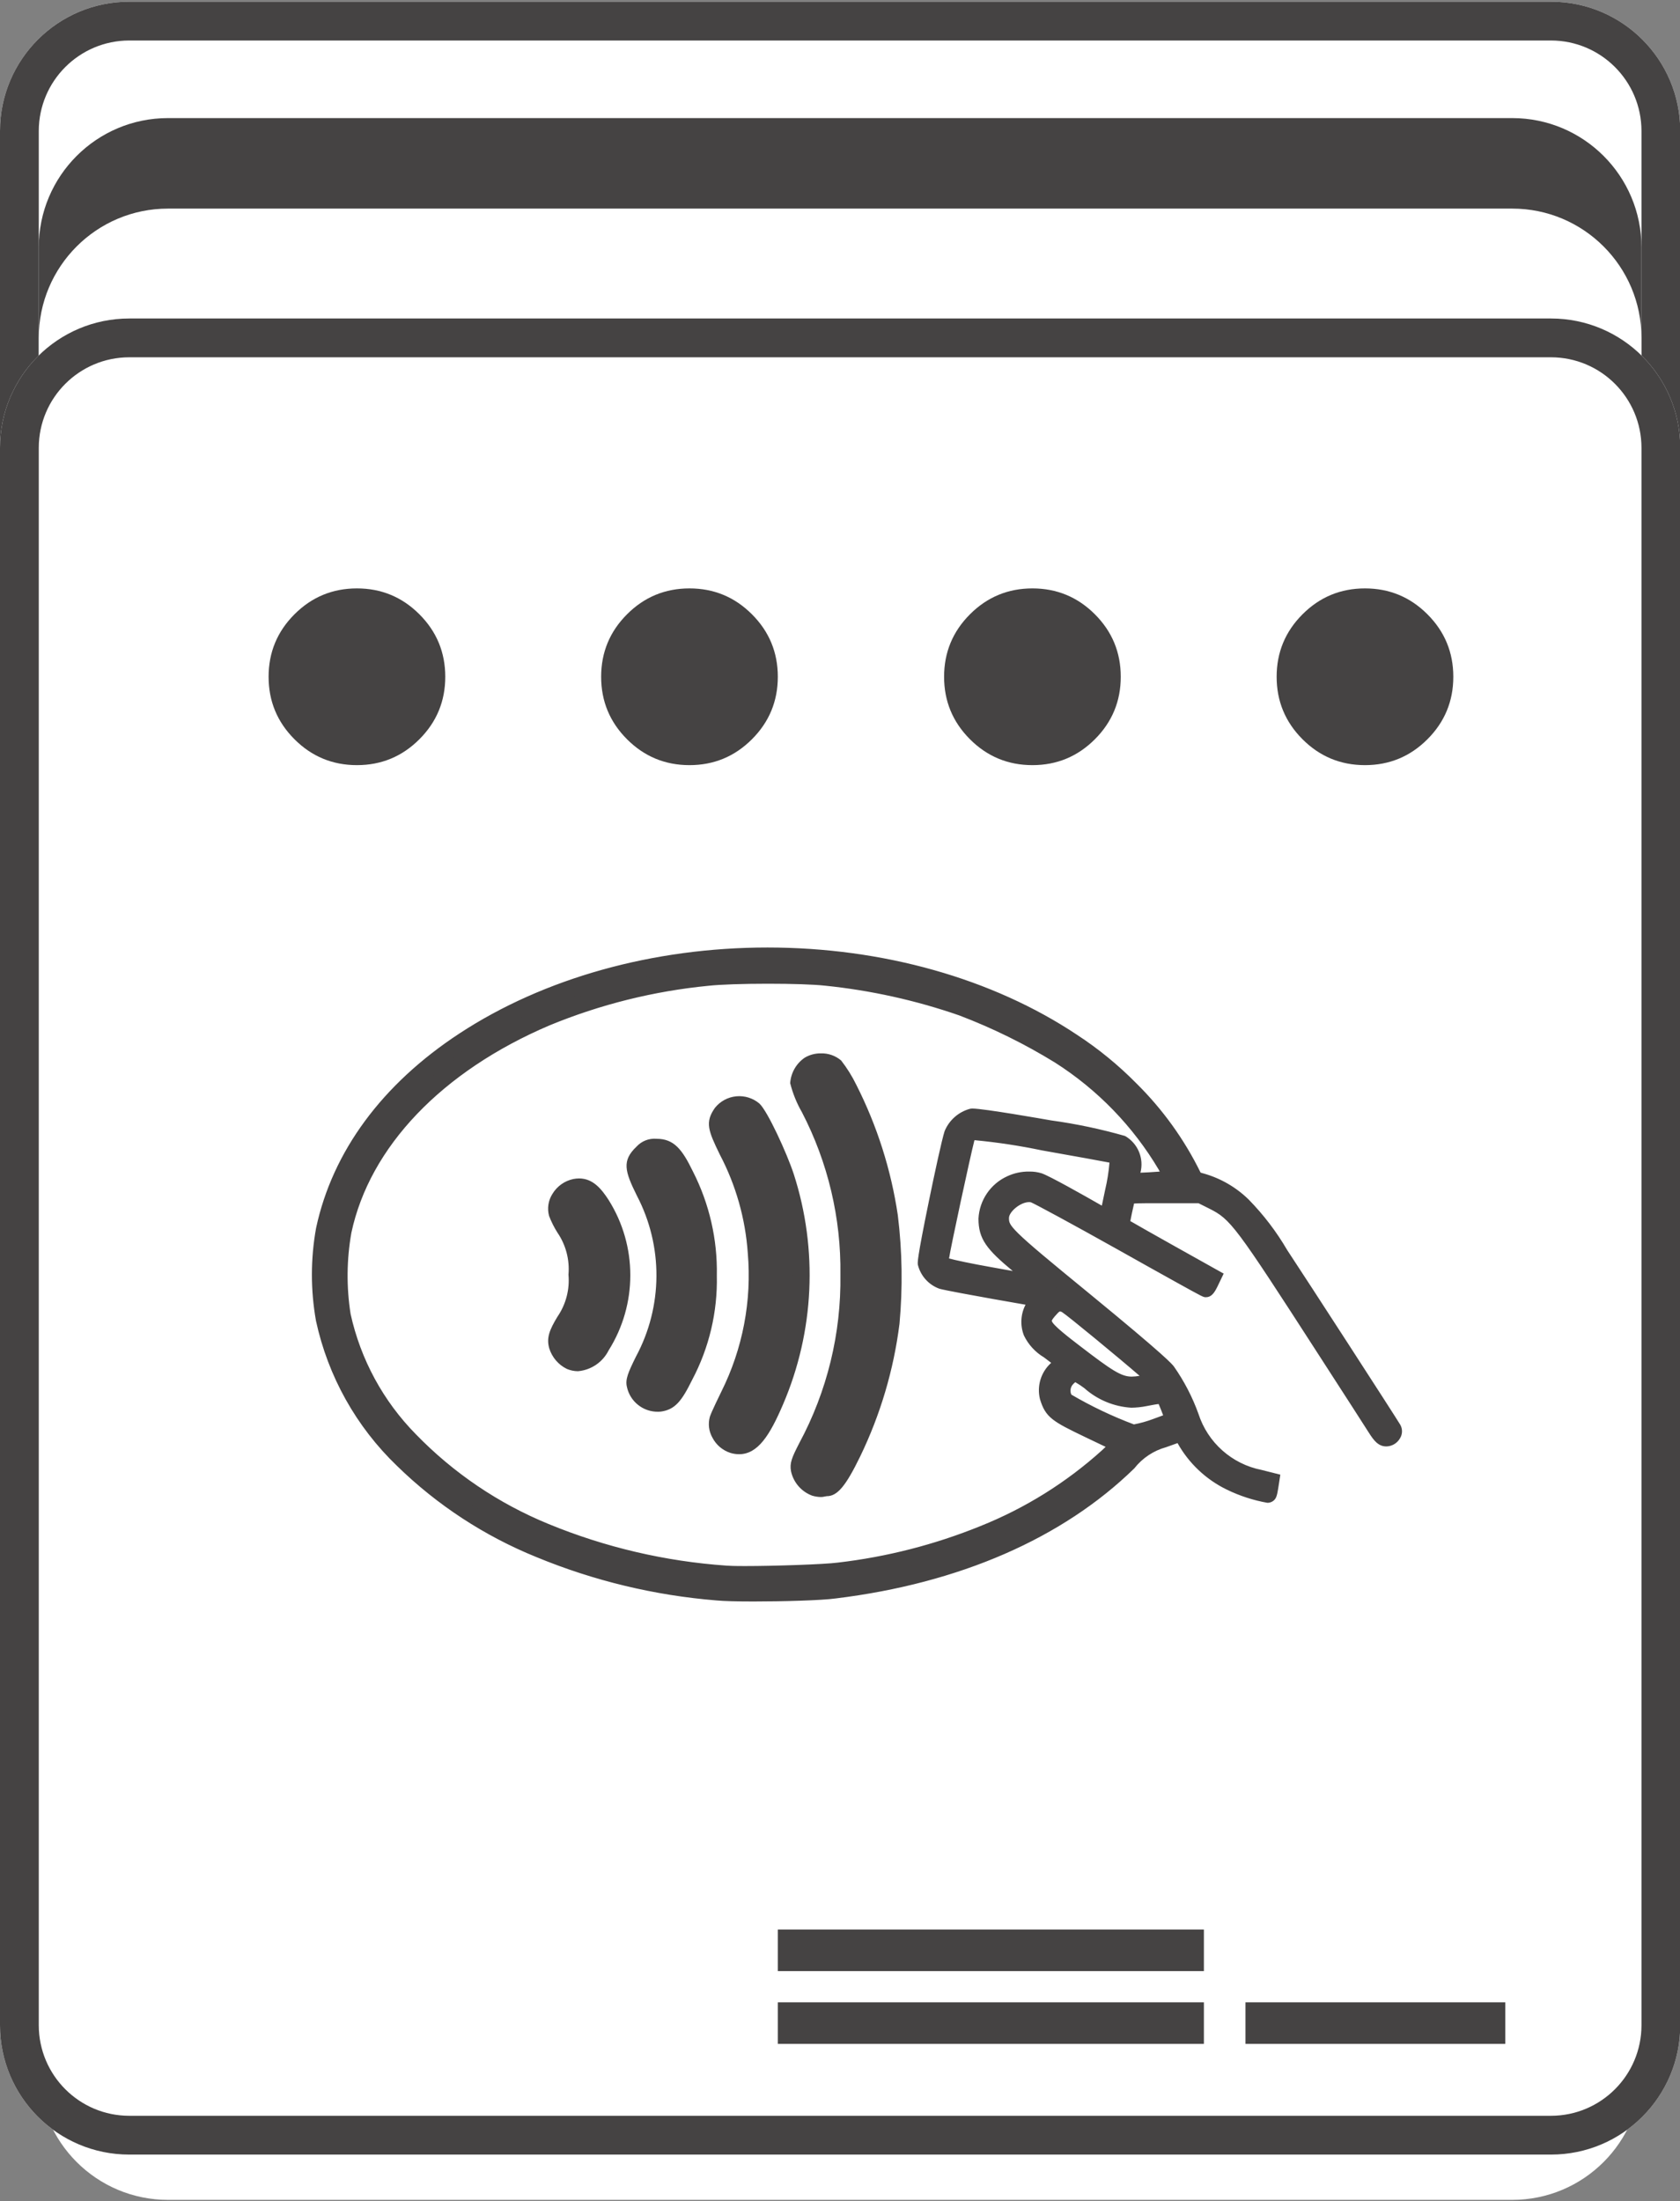 <?xml version="1.0" standalone="no"?>
<!DOCTYPE svg PUBLIC "-//W3C//DTD SVG 1.0//EN" "http://www.w3.org/TR/2001/REC-SVG-20010904/DTD/svg10.dtd">
<svg xmlns="http://www.w3.org/2000/svg" xmlns:xlink="http://www.w3.org/1999/xlink" id="body_1" width="113" height="148">

<rect width="100%" height="100%" fill="#808080" stroke="none"/>

<g transform="matrix(0.699 0 0 0.699 -0 0.115)">
	<g transform="matrix(1 0 0 1 0 0)">
        <path d="M12.437 0L149.247 0C 156.116 1.9073486E-06 161.684 5.568 161.684 12.437L161.684 12.437L161.684 179.1C 161.684 185.969 156.116 191.537 149.247 191.537L149.247 191.537L12.437 191.537C 5.568 191.537 1.9073486E-06 185.969 0 179.1L0 179.1L0 12.437C 0 5.568 5.568 0 12.437 0z" stroke="none" fill="#FFFFFF" fill-rule="nonzero" />
        <path d="M12.437 3.731C 7.631 3.737 3.737 7.631 3.731 12.437L3.731 12.437L3.731 179.1C 3.737 183.906 7.631 187.8 12.437 187.806L12.437 187.806L149.247 187.806C 154.053 187.8 157.947 183.906 157.953 179.1L157.953 179.1L157.953 12.437C 157.947 7.631 154.053 3.737 149.247 3.731L149.247 3.731L12.437 3.731zM12.437 0L149.247 0C 156.116 1.9073486E-06 161.684 5.568 161.684 12.437L161.684 12.437L161.684 179.1C 161.684 185.969 156.116 191.537 149.247 191.537L149.247 191.537L12.437 191.537C 5.568 191.537 1.9073486E-06 185.969 0 179.1L0 179.1L0 12.437C 0 5.568 5.568 0 12.437 0z" stroke="none" fill="#454343" fill-rule="nonzero" />
        <path transform="matrix(1 0 0 1 3.731 11.194)"  d="M12.437 0L141.784 0C 148.653 1.9073486E-06 154.221 5.568 154.221 12.437L154.221 12.437L154.221 179.1C 154.221 185.969 148.653 191.537 141.784 191.537L141.784 191.537L12.437 191.537C 5.568 191.537 1.9073486E-06 185.969 0 179.1L0 179.1L0 12.437C 0 5.568 5.568 0 12.437 0z" stroke="none" fill="#454343" fill-rule="nonzero" />
        <path transform="matrix(1 0 0 1 3.731 19.9)"  d="M12.437 0L141.784 0C 148.653 1.9073486E-06 154.221 5.568 154.221 12.437L154.221 12.437L154.221 179.1C 154.221 185.969 148.653 191.537 141.784 191.537L141.784 191.537L12.437 191.537C 5.568 191.537 1.9073486E-06 185.969 0 179.1L0 179.1L0 12.437C 0 5.568 5.568 0 12.437 0z" stroke="none" fill="#FFFFFF" fill-rule="nonzero" />
        <path transform="matrix(1 0 0 1 0 30.471)"  d="M12.437 0L149.247 0C 156.116 1.9073486E-06 161.684 5.568 161.684 12.437L161.684 12.437L161.684 164.172C 161.684 171.041 156.116 176.609 149.247 176.609L149.247 176.609L12.437 176.609C 5.568 176.609 1.9073486E-06 171.041 0 164.172L0 164.172L0 12.437C 0 5.568 5.568 0 12.437 0z" stroke="none" fill="#FFFFFF" fill-rule="nonzero" />
        <path transform="matrix(1 0 0 1 0 30.471)"  d="M12.437 3.731C 7.631 3.737 3.737 7.631 3.731 12.437L3.731 12.437L3.731 164.172C 3.737 168.978 7.631 172.872 12.437 172.878L12.437 172.878L149.247 172.878C 154.053 172.872 157.947 168.978 157.953 164.172L157.953 164.172L157.953 12.437C 157.947 7.631 154.053 3.737 149.247 3.731L149.247 3.731L12.437 3.731zM12.437 0L149.247 0C 156.116 1.9073486E-06 161.684 5.568 161.684 12.437L161.684 12.437L161.684 164.172C 161.684 171.041 156.116 176.609 149.247 176.609L149.247 176.609L12.437 176.609C 5.568 176.609 1.9073486E-06 171.041 0 164.172L0 164.172L0 12.437C 0 5.568 5.568 0 12.437 0z" stroke="none" fill="#454343" fill-rule="nonzero" />
	</g>
	<g transform="matrix(1 0 0 1 26.078 56.452)">
        <path transform="matrix(1 0 0 1 96.768 -0.019)"  d="M17 8.5C 17 10.847 16.17 12.851 14.51 14.51C 12.851 16.17 10.847 17 8.5 17C 6.153 17 4.149 16.17 2.49 14.51C 0.83 12.851 0 10.847 0 8.5C 0 6.153 0.83 4.149 2.49 2.49C 4.149 0.83 6.153 0 8.5 0C 10.847 0 12.851 0.83 14.51 2.49C 16.17 4.149 17 6.153 17 8.5C 17 8.599 16.998 8.698 16.995 8.797" stroke="none" fill="#454343" fill-rule="nonzero" />
        <path transform="matrix(1 0 0 1 64.768 -0.019)"  d="M17 8.5C 17 10.847 16.17 12.851 14.51 14.51C 12.851 16.17 10.847 17 8.5 17C 6.153 17 4.149 16.17 2.49 14.51C 0.83 12.851 0 10.847 0 8.5C 0 6.153 0.83 4.149 2.49 2.49C 4.149 0.83 6.153 0 8.5 0C 10.847 0 12.851 0.83 14.51 2.49C 16.17 4.149 17 6.153 17 8.5C 17 8.599 16.998 8.698 16.995 8.797" stroke="none" fill="#454343" fill-rule="nonzero" />
        <path transform="matrix(1 0 0 1 31.768 -0.019)"  d="M17 8.5C 17 10.847 16.17 12.851 14.51 14.51C 12.851 16.17 10.847 17 8.5 17C 6.153 17 4.149 16.17 2.49 14.51C 0.83 12.851 0 10.847 0 8.5C 0 6.153 0.83 4.149 2.49 2.49C 4.149 0.83 6.153 0 8.5 0C 10.847 0 12.851 0.83 14.51 2.49C 16.17 4.149 17 6.153 17 8.5C 17 8.599 16.998 8.698 16.995 8.797" stroke="none" fill="#454343" fill-rule="nonzero" />
        <path transform="matrix(1 0 0 1 -0.232 -0.019)"  d="M17 8.5C 17 10.847 16.17 12.851 14.51 14.51C 12.851 16.17 10.847 17 8.5 17C 6.153 17 4.149 16.17 2.49 14.51C 0.83 12.851 0 10.847 0 8.5C 0 6.153 0.83 4.149 2.49 2.49C 4.149 0.83 6.153 0 8.5 0C 10.847 0 12.851 0.83 14.51 2.49C 16.17 4.149 17 6.153 17 8.5C 17 8.599 16.998 8.698 16.995 8.797" stroke="none" fill="#454343" fill-rule="nonzero" />
	</g>
    <path transform="matrix(1 0 0 1 30.819 91.782)"  d="M38.2 61.2C 25.9 60.12 15.028 55.556 7.96 48.488C 4.132 44.833 1.491 40.113 0.378 34.939C -0.128 32.094 -0.125 29.183 0.386 26.339C 1.924 19.178 6.547 12.916 13.834 8.139C 30.451 -2.757 55.91 -2.706 72.375 8.262C 74.392 9.581 76.263 11.111 77.956 12.826C 80.458 15.297 82.52 18.176 84.056 21.34C 84.259 21.545 84.526 21.675 84.812 21.71C 86.309 22.142 87.675 22.939 88.788 24.03C 90.168 25.448 91.37 27.029 92.368 28.737C 94.242 31.569 102.714 44.647 103.227 45.505C 103.427 45.841 103.034 46.371 102.588 46.371C 102.269 46.371 102.05 46.161 101.579 45.421C 101.251 44.9 99.091 41.546 96.779 37.966C 88.6 25.307 88.168 24.719 85.89 23.576L85.89 23.576L84.697 22.976L81.183 22.976C 77.67 22.976 77.67 22.976 77.583 23.346C 77.121 25.372 77.028 25.867 77.129 25.96C 77.196 26.019 79.188 27.153 81.558 28.481L81.558 28.481L85.873 30.9L85.604 31.463C 85.453 31.774 85.285 32.026 85.226 32.026C 85.167 32.026 81.536 30.017 77.157 27.555C 72.778 25.093 68.937 23.016 68.626 22.932C 67.382 22.587 65.466 23.966 65.466 25.21C 65.466 26.471 65.836 26.832 73.535 33.136C 78.335 37.069 81.083 39.436 81.503 39.986C 82.441 41.331 83.196 42.796 83.747 44.34C 84.737 47.35 87.265 49.599 90.37 50.232L90.37 50.232L91.47 50.509L91.378 51.109C 91.356 51.339 91.302 51.565 91.218 51.781C 89.952 51.597 88.725 51.205 87.587 50.621C 85.532 49.613 83.868 47.953 82.856 45.9C 82.848 45.883 82.056 46.152 81.116 46.5C 79.793 46.87 78.62 47.647 77.762 48.719C 70.979 55.338 61.247 59.566 49.505 61C 45.746 61.292 41.972 61.356 38.205 61.193L38.205 61.193L38.2 61.2zM49.891 59.166C 54.679 58.607 59.369 57.405 63.835 55.59C 68.23 53.834 72.277 51.31 75.787 48.135L75.787 48.135L76.981 47L73.972 45.563C 70.761 44.025 70.442 43.773 70.03 42.403C 69.801 41.422 70.13 40.395 70.887 39.73L70.887 39.73L71.526 39.03L70.126 37.971C 69.026 37.131 68.68 36.771 68.462 36.214C 68.116 35.329 68.243 34.329 68.798 33.558L68.798 33.558L69.218 32.958L64.818 32.185C 62.397 31.756 60.136 31.328 59.8 31.227C 59.06 30.939 58.503 30.314 58.3 29.546C 58.208 29.146 60.368 18.611 60.847 17.107C 61.188 16.327 61.858 15.738 62.675 15.5C 67.502 16.084 72.294 16.925 77.031 18.02C 78.056 18.62 78.376 19.575 78.056 21.054L78.056 21.054L77.922 21.668L78.636 21.668C 79.036 21.668 79.964 21.618 80.712 21.559L80.712 21.559L82.074 21.45L81.4 20.2C 78.87 15.897 75.353 12.258 71.139 9.582C 68.162 7.748 65.019 6.201 61.751 4.959C 57.512 3.492 53.118 2.519 48.656 2.059C 44.873 1.801 41.076 1.804 37.293 2.067C 31.945 2.586 26.702 3.892 21.735 5.942C 11.145 10.456 4.026 17.936 2.2 26.459C 1.718 29.153 1.692 31.909 2.124 34.612C 3.112 39.132 5.362 43.28 8.613 46.572C 15.589 53.918 26.246 58.44 39.022 59.457C 40.737 59.591 48.15 59.39 49.89 59.163zM47.563 51.148C 46.818 50.853 46.267 50.208 46.092 49.425C 46 48.938 46.109 48.601 46.806 47.248C 49.54 42.153 50.934 36.447 50.857 30.665C 50.938 25.108 49.638 19.618 47.075 14.687C 46.658 13.905 46.307 13.09 46.024 12.25C 46.092 11.542 46.463 10.899 47.041 10.485C 47.845 10.036 48.838 10.106 49.571 10.662C 50.076 11.323 50.51 12.036 50.865 12.788C 52.817 16.646 54.137 20.792 54.773 25.068C 55.19 28.457 55.244 31.88 54.933 35.28C 54.39 39.624 53.139 43.851 51.228 47.79C 50.068 50.177 49.345 51.16 48.74 51.16C 48.592 51.166 48.446 51.188 48.303 51.227C 48.053 51.25 47.801 51.221 47.563 51.143zM39.7 47.034C 38.664 46.697 38.044 45.64 38.254 44.571C 38.321 44.344 38.8 43.31 39.313 42.271C 41.444 38.01 42.352 33.241 41.935 28.495C 41.693 25.095 40.752 21.781 39.17 18.762C 38.019 16.4 37.96 16.039 38.632 15.081C 39.406 14.166 40.77 14.039 41.7 14.795C 42.996 16.802 44.032 18.965 44.785 21.233C 47.087 28.31 46.731 35.983 43.785 42.817C 42.268 46.37 41.2 47.471 39.7 47.034zM31.6 42.865C 30.948 42.549 30.469 41.962 30.289 41.26C 30.197 40.86 30.356 40.403 31.096 38.907C 33.812 33.857 33.847 27.788 31.188 22.707C 30.02 20.345 29.995 19.875 30.978 18.942C 31.317 18.541 31.835 18.339 32.356 18.404C 33.507 18.404 34.104 18.984 35.13 21.094C 36.652 24.085 37.415 27.405 37.349 30.76C 37.42 34.127 36.63 37.457 35.054 40.434C 34.087 42.392 33.608 42.913 32.642 43.04C 32.287 43.06 31.931 43.002 31.6 42.872zM24.036 38.982C 23.451 38.674 23.011 38.149 22.809 37.52C 22.624 36.864 22.775 36.343 23.515 35.12C 24.404 33.81 24.819 32.235 24.692 30.657C 24.819 29.081 24.405 27.509 23.517 26.2C 23.231 25.751 22.989 25.275 22.794 24.78C 22.576 23.611 23.342 22.485 24.509 22.259C 25.492 22.074 26.165 22.511 27.072 23.923C 29.686 28.073 29.686 33.355 27.072 37.505C 26.147 38.925 25.122 39.43 24.038 38.984zM80.374 45.319C 80.946 45.131 81.507 44.912 82.055 44.663C 82 44.23 81.872 43.809 81.677 43.419C 81.156 42.119 81.24 42.15 79.377 42.503C 77.368 42.89 76.2 42.545 73.998 40.923C 73.588 40.582 73.125 40.309 72.628 40.116C 72.327 40.207 72.061 40.385 71.863 40.629C 71.303 41.196 71.222 42.08 71.67 42.739C 73.742 44.022 75.949 45.073 78.251 45.874C 78.979 45.771 79.692 45.585 80.377 45.319zM79.5 41.092C 80.315 40.924 80.408 40.873 80.265 40.605C 80.105 40.311 72.465 33.974 71.801 33.579C 71.577 33.419 71.299 33.355 71.027 33.401C 70.756 33.447 70.514 33.598 70.355 33.823C 69.027 35.243 69.187 35.546 72.624 38.177C 76.776 41.362 77.224 41.547 79.499 41.093zM69.248 31.485C 69.248 31.443 68.382 30.695 67.323 29.829C 64.709 27.677 64.146 26.87 64.146 25.274C 64.236 23.812 65.13 22.52 66.466 21.92C 67.31 21.54 68.257 21.454 69.156 21.676C 69.656 21.844 71.946 23.076 75.107 24.895L75.107 24.895L75.771 25.282L76.317 22.676C 76.88 20.012 76.889 19.306 76.367 19.146C 76.207 19.096 73.156 18.541 69.593 17.91C 63.256 16.792 62.558 16.725 62.264 17.204C 62.104 17.456 59.692 28.635 59.692 29.104C 59.694 29.349 59.79 29.584 59.961 29.76C 61.461 30.194 62.988 30.525 64.533 30.752C 69.105 31.576 69.248 31.601 69.248 31.483z" stroke="none" fill="#454343" fill-rule="nonzero" />
    <path transform="matrix(1 0 0 1 30.261 91.223)"  d="M42.264 62.655C 40.631 62.655 39.364 62.621 38.685 62.555C 32.729 62.073 26.885 60.667 21.361 58.388C 16.362 56.363 11.806 53.384 7.946 49.618C 4.015 45.848 1.299 40.99 0.146 35.667C -0.382 32.711 -0.379 29.684 0.155 26.729C 1.734 19.375 6.5 12.9 13.949 8.019C 22.082 2.687 32.609 -0.249 43.592 -0.249C 54.673 -0.249 65.252 2.733 73.381 8.151C 75.441 9.497 77.352 11.059 79.081 12.811C 81.609 15.305 83.699 18.207 85.264 21.395C 85.348 21.432 85.437 21.46 85.527 21.478C 87.174 21.936 88.679 22.804 89.9 24C 91.328 25.459 92.571 27.089 93.6 28.852C 95.54 31.783 103.978 44.814 104.479 45.652C 104.71 46.054 104.704 46.551 104.463 46.947C 104.196 47.426 103.695 47.728 103.147 47.741C 102.361 47.741 101.934 47.167 101.456 46.417C 101.156 45.938 99.183 42.875 96.656 38.966C 88.565 26.43 88.169 25.9 86.085 24.857L86.085 24.857L85.063 24.346L81.741 24.346C 80.312 24.346 79.329 24.346 78.866 24.376C 78.737 24.943 78.578 25.652 78.504 26.066C 79.174 26.454 80.691 27.315 82.515 28.337L82.515 28.337L87.488 31.119L86.888 32.366C 86.58 33 86.288 33.389 85.78 33.389C 85.526 33.389 85.526 33.389 82.974 31.976C 81.4 31.104 79.391 29.982 77.315 28.814C 72.852 26.314 69.415 24.46 68.943 24.26C 68.885 24.247 68.825 24.24 68.765 24.241C 67.91 24.241 66.829 25.185 66.829 25.764C 66.829 26.155 66.829 26.37 67.734 27.264C 68.742 28.254 70.694 29.87 74.601 33.069C 82.001 39.137 82.529 39.829 82.701 40.056C 83.685 41.459 84.478 42.987 85.059 44.6C 85.951 47.368 88.273 49.434 91.125 50L91.125 50L92.94 50.457L92.735 51.782C 92.624 52.505 92.524 52.722 92.358 52.892C 92.179 53.073 91.933 53.171 91.679 53.162C 90.334 52.922 89.029 52.497 87.8 51.9C 85.795 50.93 84.136 49.367 83.049 47.422C 82.765 47.522 82.388 47.654 81.957 47.812C 80.743 48.145 79.668 48.859 78.891 49.849C 71.999 56.578 62.067 60.905 50.166 62.362C 48.813 62.552 45.083 62.655 42.264 62.655zM43.592 1.368C 32.92 1.368 22.708 4.21 14.836 9.368C 7.754 14.016 3.224 20.136 1.736 27.068C 1.251 29.799 1.248 32.594 1.728 35.326C 2.799 40.351 5.365 44.935 9.089 48.474C 12.801 52.094 17.183 54.957 21.989 56.902C 27.359 59.116 33.04 60.482 38.83 60.949C 39.461 61.006 40.68 61.038 42.265 61.038C 45.065 61.038 48.709 60.938 49.952 60.761C 61.511 59.346 71.121 55.174 77.752 48.695C 78.288 48.126 78.875 47.606 79.504 47.141C 79.28 47.197 79.05 47.231 78.819 47.241L78.819 47.241L78.781 47.241L78.74 47.241L78.94 47.341L76.9 49.279C 73.316 52.521 69.186 55.102 64.7 56.9C 60.17 58.741 55.413 59.961 50.556 60.526C 49.156 60.708 44.3 60.87 41.456 60.87C 40.556 60.87 39.908 60.855 39.522 60.824C 33.46 60.401 27.505 59.005 21.887 56.69C 16.881 54.638 12.353 51.574 8.587 47.69C 5.237 44.286 2.917 40.005 1.894 35.34C 1.441 32.525 1.467 29.654 1.97 26.847C 3.85 18.062 11.142 10.374 21.976 5.757C 27.017 3.676 32.336 2.35 37.764 1.822C 38.944 1.694 41.131 1.622 43.612 1.622C 46.007 1.622 48.133 1.695 49.299 1.822C 53.825 2.283 58.282 3.268 62.581 4.756C 65.912 6.018 69.115 7.595 72.145 9.467C 76.475 12.209 80.085 15.949 82.672 20.373L82.672 20.373L83.929 22.715L83.751 22.729L84.342 22.729C 84.152 22.616 83.997 22.454 83.892 22.26C 82.394 19.177 80.383 16.37 77.945 13.96C 76.289 12.282 74.458 10.784 72.484 9.494C 64.619 4.254 54.358 1.368 43.592 1.368zM43.612 3.235C 41.222 3.235 39.047 3.31 37.938 3.43C 32.669 3.941 27.504 5.226 22.61 7.244C 12.266 11.653 5.319 18.922 3.551 27.186C 3.094 29.769 3.068 32.409 3.475 35C 4.438 39.373 6.617 43.385 9.76 46.574C 13.373 50.297 17.717 53.234 22.518 55.2C 27.976 57.446 33.759 58.798 39.646 59.207C 39.882 59.226 40.395 59.25 41.454 59.248C 44.23 59.248 49.039 59.088 50.345 58.917C 55.063 58.37 59.686 57.187 64.087 55.4C 68.388 53.68 72.349 51.211 75.787 48.107L75.787 48.107L76.129 47.782L74.18 46.851C 71.029 45.341 70.343 44.96 69.812 43.194C 69.499 41.938 69.898 40.612 70.852 39.737L70.852 39.737L70.887 39.699L70.198 39.176C 69.364 38.68 68.693 37.95 68.27 37.076C 67.89 36.112 67.945 35.03 68.422 34.11L68.422 34.11L65.234 33.55C 63.677 33.274 60.608 32.715 60.124 32.57C 59.107 32.198 58.338 31.349 58.069 30.3C 58.021 30.1 57.958 29.826 59.122 24.145C 59.646 21.586 60.356 18.291 60.631 17.426C 61.066 16.359 61.977 15.558 63.09 15.262C 63.168 15.248 63.247 15.242 63.326 15.243C 64.404 15.243 70.217 16.265 70.876 16.381C 73.283 16.711 75.664 17.213 78 17.881C 79.233 18.59 79.838 20.037 79.477 21.413C 79.917 21.399 80.613 21.359 81.21 21.313L81.21 21.313L81.338 21.303L81.251 21.14C 78.776 16.96 75.35 13.422 71.251 10.815C 68.329 9.018 65.245 7.5 62.039 6.281C 57.861 4.832 53.529 3.873 49.13 3.422C 48.016 3.3 45.954 3.235 43.612 3.235zM72.833 42.759C 74.754 43.883 76.766 44.841 78.85 45.623C 79.468 45.505 80.075 45.335 80.665 45.116C 81.065 44.975 81.403 44.848 81.665 44.748C 81.618 44.615 81.559 44.46 81.487 44.285L81.487 44.285L81.433 44.151C 81.363 43.975 81.286 43.781 81.233 43.665C 81.033 43.678 80.693 43.743 80.272 43.823L80.272 43.823L80.087 43.858C 79.597 43.958 79.098 44.011 78.597 44.017C 76.922 43.915 75.33 43.252 74.078 42.135C 73.801 41.926 73.511 41.734 73.21 41.561C 73.139 41.617 73.072 41.678 73.01 41.744C 72.744 42.012 72.673 42.417 72.833 42.759zM71.745 34.752C 71.72 34.752 71.638 34.789 71.506 34.931C 71.034 35.431 70.955 35.604 70.95 35.66C 70.986 36.034 72.669 37.322 73.675 38.092C 76.73 40.436 77.633 41.026 78.635 41.026C 78.891 41.022 79.147 40.997 79.399 40.951C 77.41 39.23 72.476 35.16 71.945 34.831C 71.886 34.789 71.818 34.762 71.746 34.752zM70.2 32.776L71.173 32.947L70.867 33.381C 71.272 33.135 71.762 33.07 72.217 33.201C 71.632 32.722 71.097 32.282 70.605 31.876C 70.611 31.931 70.613 31.987 70.612 32.043C 70.614 32.333 70.467 32.603 70.224 32.76zM61.06 29.661C 61.596 29.811 63.121 30.143 65.23 30.516L65.23 30.516L67.193 30.869C 64.682 28.787 63.893 27.789 63.893 25.832C 63.981 24.067 65.044 22.497 66.65 21.76C 67.318 21.447 68.048 21.29 68.785 21.302C 69.184 21.296 69.582 21.351 69.964 21.467C 70.734 21.724 74.07 23.611 75.764 24.581L75.764 24.581L76.081 23.07C 76.286 22.206 76.426 21.327 76.499 20.442C 75.776 20.3 73.39 19.865 70.007 19.267C 67.889 18.823 65.747 18.497 63.592 18.291L63.592 18.291L63.504 18.291C 63.084 19.927 61.2 28.676 61.062 29.661zM48.731 52.608C 48.447 52.603 48.165 52.559 47.893 52.478C 46.858 52.095 46.089 51.21 45.856 50.131C 45.707 49.348 45.941 48.8 46.646 47.431C 49.327 42.453 50.69 36.873 50.608 31.22C 50.681 25.788 49.41 20.421 46.908 15.599C 46.402 14.723 46.021 13.781 45.775 12.8C 45.841 11.811 46.357 10.907 47.175 10.348C 47.646 10.069 48.185 9.926 48.733 9.934C 49.445 9.914 50.138 10.158 50.68 10.62C 51.249 11.351 51.74 12.139 52.145 12.972C 54.139 16.907 55.485 21.137 56.132 25.5C 56.559 28.964 56.613 32.464 56.294 35.94C 55.736 40.371 54.458 44.68 52.513 48.7C 51.123 51.561 50.313 52.526 49.298 52.526C 49.225 52.532 49.154 52.544 49.083 52.562C 48.968 52.594 48.85 52.609 48.731 52.608zM47.4 12.733C 47.487 12.989 47.817 13.779 48.362 14.885C 50.977 19.928 52.304 25.54 52.225 31.22C 52.292 37.13 50.868 42.961 48.084 48.174C 47.418 49.467 47.407 49.623 47.446 49.829C 47.563 50.315 47.897 50.72 48.351 50.929C 48.468 50.963 48.589 50.984 48.711 50.992C 48.889 50.948 49.071 50.921 49.254 50.913C 49.425 50.824 49.915 50.353 51.06 47.997C 52.929 44.133 54.156 39.989 54.692 35.73C 54.99 32.405 54.937 29.058 54.534 25.744C 53.911 21.553 52.617 17.489 50.7 13.71C 50.38 13.042 50.003 12.403 49.572 11.8C 49.328 11.626 49.032 11.54 48.733 11.554C 48.489 11.547 48.247 11.605 48.033 11.723C 47.711 11.976 47.487 12.333 47.4 12.733zM40.854 48.491C 40.577 48.489 40.301 48.448 40.036 48.368C 39.28 48.129 38.651 47.597 38.289 46.891C 37.945 46.283 37.858 45.564 38.045 44.891C 38.183 44.442 39.051 42.673 39.151 42.471C 41.211 38.342 42.091 33.725 41.694 29.128C 41.462 25.825 40.548 22.606 39.008 19.675C 37.876 17.354 37.565 16.554 38.534 15.175C 39.04 14.543 39.779 14.143 40.585 14.064C 41.39 13.986 42.193 14.236 42.811 14.758C 43.596 15.474 45.473 19.57 46.117 21.54C 48.464 28.805 48.1 36.674 45.091 43.69C 43.823 46.655 42.672 48.491 40.854 48.491zM40.881 15.665C 40.49 15.645 40.113 15.806 39.857 16.102C 39.434 16.702 39.39 16.768 40.457 18.964C 42.079 22.072 43.046 25.479 43.3 28.975C 43.726 33.869 42.791 38.785 40.6 43.182C 40.018 44.365 39.639 45.208 39.589 45.363C 39.53 45.625 39.574 45.9 39.714 46.13C 39.874 46.449 40.151 46.695 40.487 46.815C 40.605 46.852 40.728 46.871 40.852 46.873C 41.624 46.873 42.472 45.695 43.603 43.053C 46.458 36.396 46.805 28.93 44.578 22.038C 43.854 19.904 42.893 17.858 41.713 15.938C 41.478 15.749 41.182 15.652 40.88 15.665zM33.07 44.405C 31.62 44.429 30.357 43.42 30.061 42C 29.899 41.294 30.171 40.646 30.931 39.109C 33.531 34.281 33.565 28.478 31.023 23.62C 29.863 21.275 29.559 20.261 30.982 18.911C 31.473 18.369 32.189 18.088 32.917 18.151C 34.594 18.151 35.382 19.165 36.417 21.296C 37.997 24.396 38.787 27.838 38.717 31.317C 38.793 34.807 37.975 38.259 36.34 41.343C 35.352 43.343 34.713 44.21 33.307 44.394L33.307 44.394L33.272 44.394C 33.209 44.4 33.141 44.405 33.07 44.405zM32.917 19.765C 32.428 19.765 32.417 19.771 32.095 20.081C 31.482 20.663 31.403 20.737 32.473 22.901C 35.253 28.207 35.219 34.547 32.381 39.822C 32.055 40.392 31.805 41.002 31.637 41.637C 31.761 42.09 32.071 42.471 32.489 42.685C 32.691 42.757 32.905 42.791 33.119 42.785C 33.619 42.718 33.931 42.568 34.89 40.626C 36.409 37.76 37.17 34.553 37.1 31.31C 37.165 28.078 36.432 24.88 34.964 22C 33.928 19.869 33.53 19.765 32.917 19.765zM25.352 40.506C 24.987 40.504 24.626 40.43 24.289 40.288C 23.472 39.889 22.856 39.169 22.589 38.3C 22.305 37.294 22.619 36.52 23.381 35.263C 24.194 34.08 24.569 32.649 24.44 31.219C 24.565 29.791 24.191 28.363 23.382 27.179C 23.059 26.671 22.788 26.131 22.574 25.568C 22.378 24.848 22.496 24.079 22.898 23.45C 23.341 22.713 24.071 22.194 24.913 22.019C 25.096 21.984 25.281 21.966 25.467 21.965C 26.79 21.965 27.614 22.965 28.307 24.041C 31.086 28.46 31.086 34.08 28.307 38.499C 27.739 39.637 26.62 40.398 25.352 40.506zM25.471 23.583C 25.385 23.584 25.3 23.593 25.216 23.609C 24.825 23.699 24.488 23.945 24.284 24.29C 24.121 24.527 24.064 24.822 24.127 25.103C 24.303 25.53 24.516 25.941 24.763 26.331C 25.731 27.769 26.189 29.49 26.063 31.219C 26.185 32.945 25.729 34.663 24.765 36.1C 24.056 37.268 24.059 37.542 24.147 37.855C 24.282 38.245 24.548 38.575 24.901 38.788C 25.043 38.851 25.197 38.885 25.352 38.888C 25.993 38.888 26.576 38.198 26.952 37.619C 29.394 33.736 29.394 28.796 26.952 24.913C 26.159 23.686 25.772 23.583 25.471 23.583z" stroke="none" fill="#454343" fill-rule="nonzero" />
    <path transform="matrix(1 0 0 1 74.846 192.433)"  d="M0 0L41 0L41 4L0 4z" stroke="none" fill="#454343" fill-rule="nonzero" />
    <path transform="matrix(1 0 0 1 74.846 185.433)"  d="M0 0L41 0L41 4L0 4z" stroke="none" fill="#454343" fill-rule="nonzero" />
    <path transform="matrix(1 0 0 1 119.846 192.433)"  d="M0 0L25 0L25 4L0 4z" stroke="none" fill="#454343" fill-rule="nonzero" />
</g>
</svg>